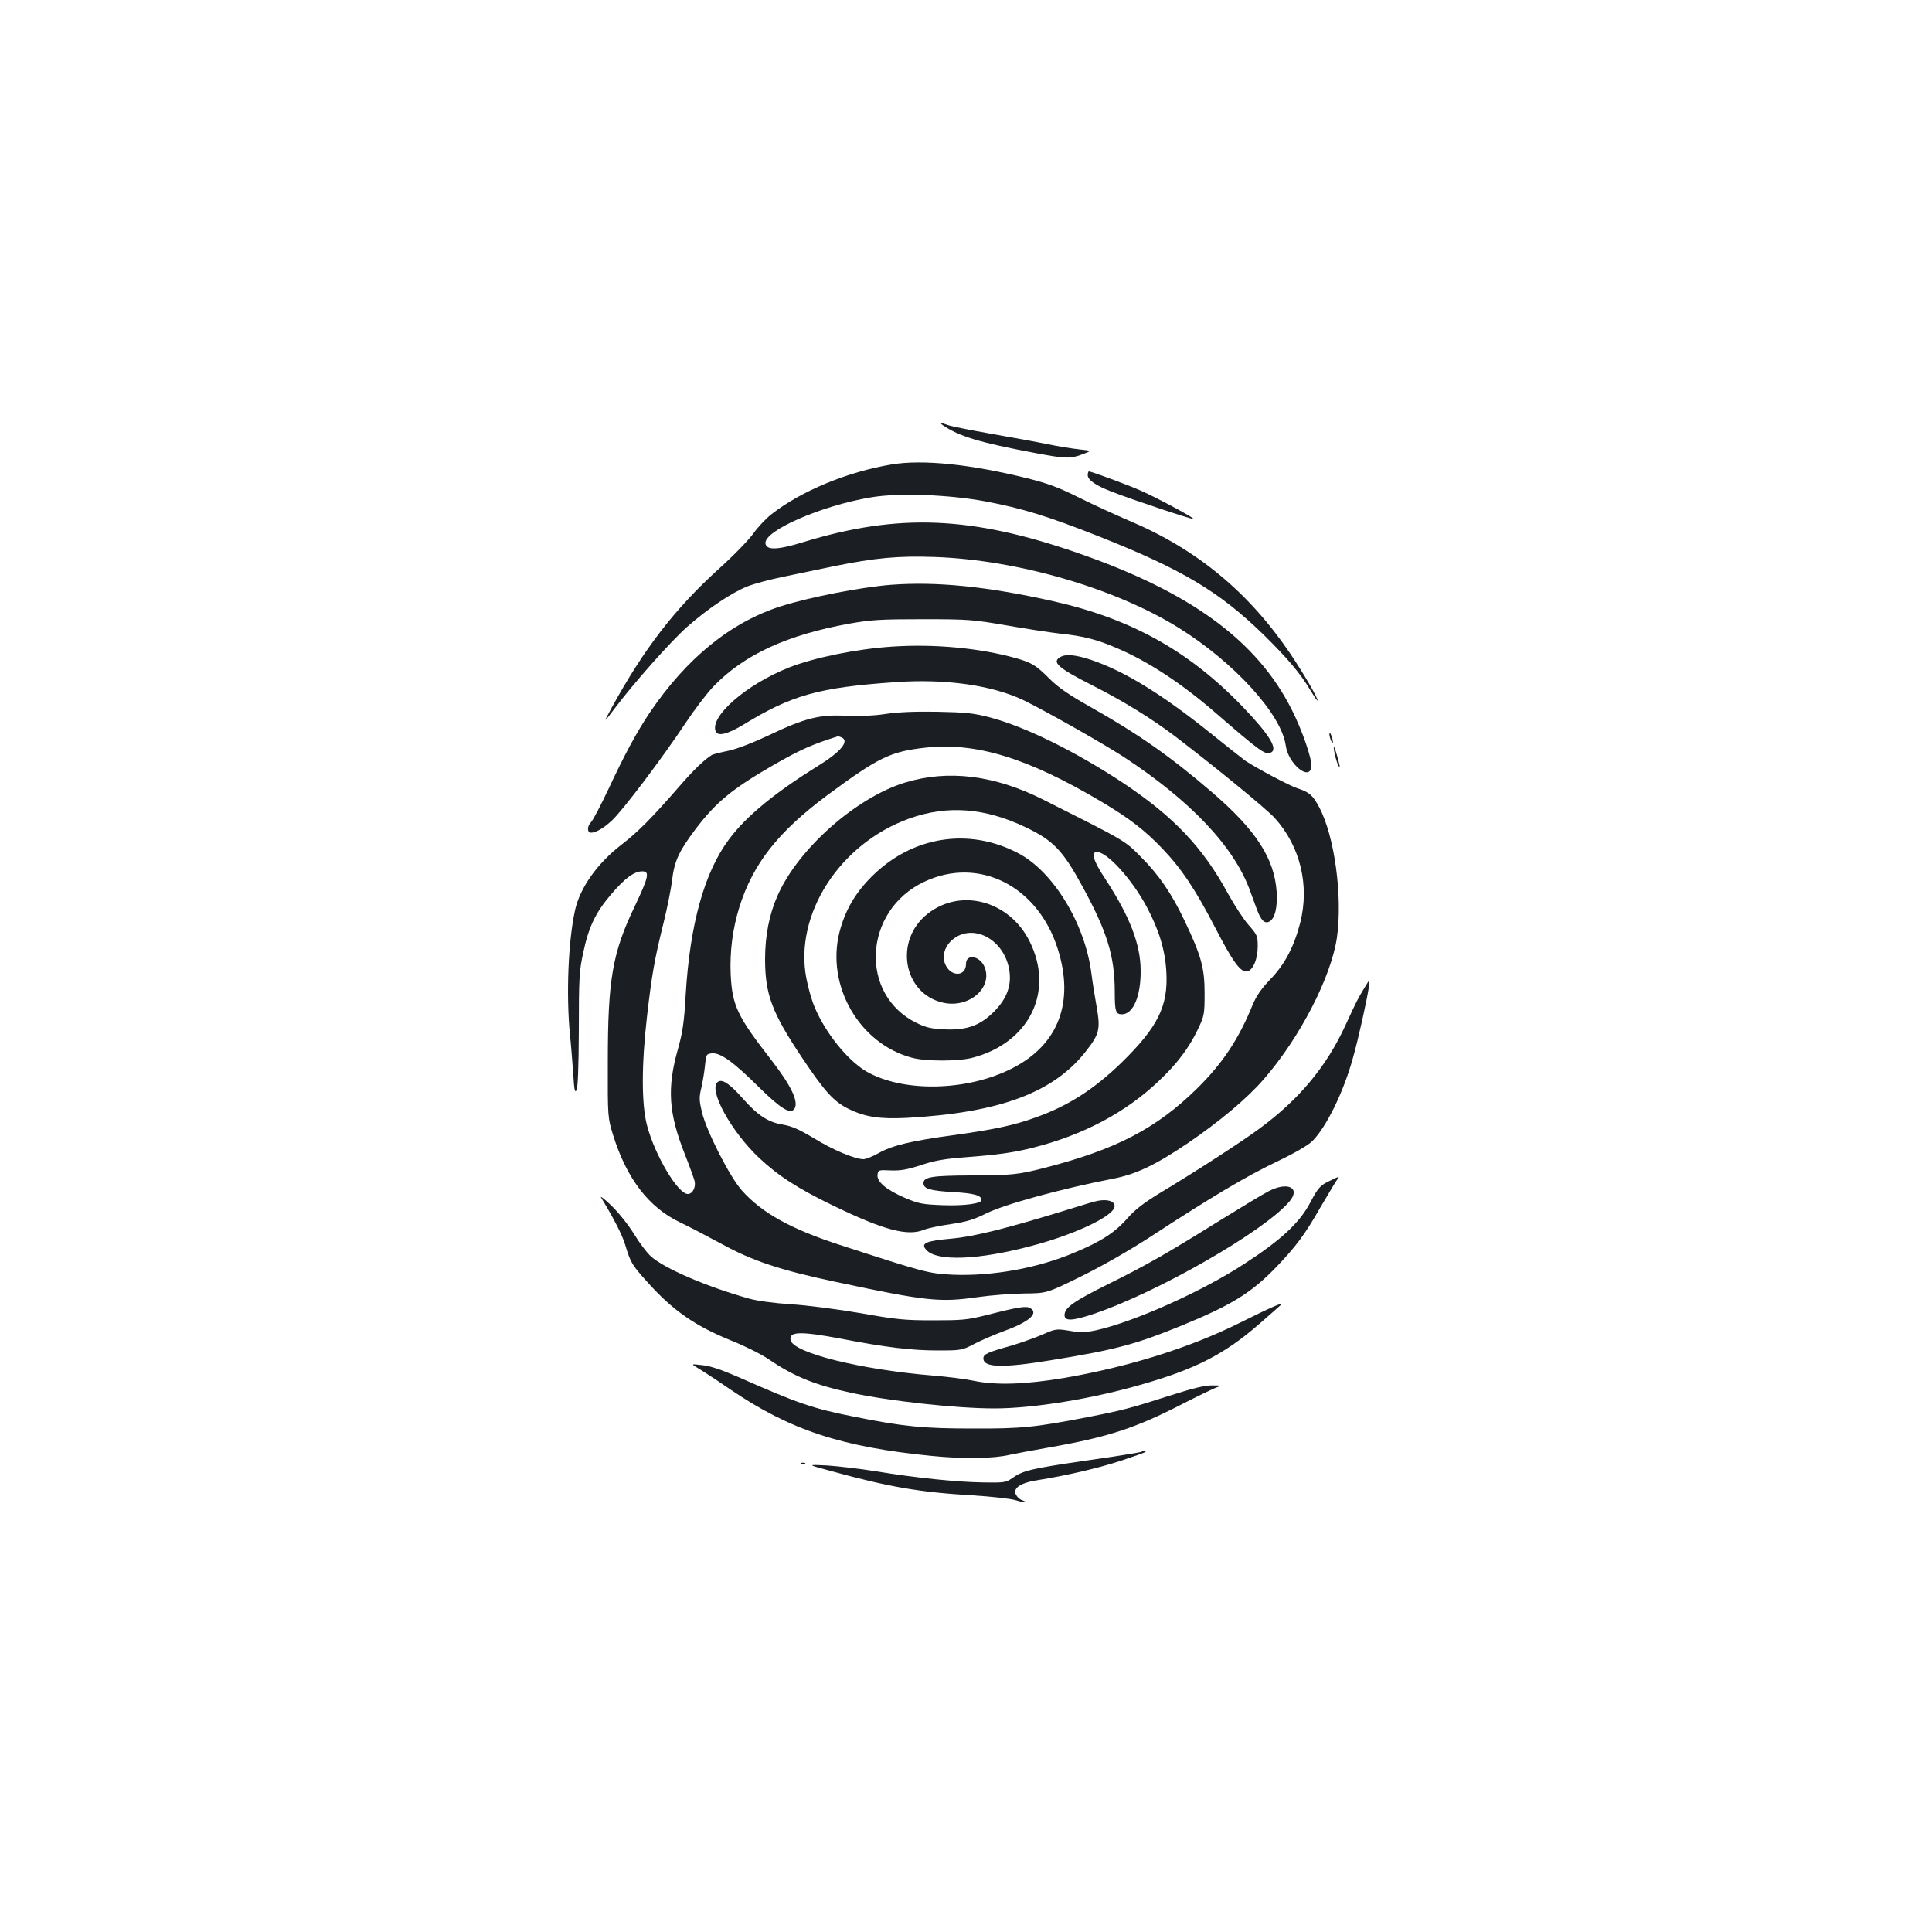 <?xml version="1.0" standalone="no"?>
<!DOCTYPE svg PUBLIC "-//W3C//DTD SVG 20010904//EN"
 "http://www.w3.org/TR/2001/REC-SVG-20010904/DTD/svg10.dtd">
<svg version="1.0" xmlns="http://www.w3.org/2000/svg"
 width="1000pt" height="1000pt" viewBox="0 0 1000 1000"
 preserveAspectRatio="xMidYMid meet">
<g transform="translate(0,1000) scale(0.1,-0.1)"
fill="#1b1f23" stroke="none">
<path d="M4880 7799 c86 -58 187 -89 479 -144 160 -30 181 -30 245 -6 48 18
48 18 -18 25 -37 4 -111 16 -164 27 -53 11 -185 35 -293 54 -108 19 -208 39
-223 45 -35 13 -45 13 -26 -1z"/>
<path d="M4615 7596 c-228 -38 -465 -136 -620 -256 -29 -22 -71 -67 -94 -99
-23 -33 -103 -116 -180 -185 -227 -206 -387 -412 -556 -721 -44 -81 -43 -81
18 0 102 135 288 344 372 419 105 93 231 178 314 211 32 13 114 35 182 49 68
14 189 39 269 56 207 42 328 54 520 47 426 -15 930 -161 1260 -366 288 -179
533 -448 555 -610 13 -95 124 -187 133 -109 4 37 -48 189 -102 295 -180 358
-526 610 -1111 812 -549 190 -925 205 -1414 56 -136 -42 -194 -44 -199 -8 -9
66 292 197 548 239 142 24 401 14 590 -21 191 -36 324 -77 587 -181 429 -170
623 -285 852 -508 124 -122 190 -199 245 -291 20 -33 36 -56 36 -51 0 16 -72
139 -141 242 -218 322 -487 543 -837 690 -70 30 -186 83 -258 119 -102 51
-160 73 -265 99 -293 73 -543 99 -704 72z"/>
<path d="M5630 7541 c0 -26 43 -55 127 -87 113 -44 416 -144 420 -140 6 5
-180 105 -269 145 -64 29 -259 101 -272 101 -3 0 -6 -9 -6 -19z"/>
<path d="M4610 6973 c-151 -12 -416 -63 -565 -110 -261 -82 -491 -269 -683
-553 -68 -102 -130 -217 -213 -395 -39 -82 -79 -160 -91 -172 -20 -21 -19 -53
1 -53 25 0 65 23 107 62 54 49 262 324 384 508 46 69 110 153 143 187 156 163
380 267 703 325 112 20 162 23 379 23 237 0 260 -2 435 -32 102 -18 228 -37
280 -43 118 -12 191 -31 294 -76 164 -70 337 -185 514 -339 223 -193 249 -212
278 -201 42 16 -3 91 -144 238 -278 289 -578 456 -984 547 -341 76 -601 102
-838 84z"/>
<path d="M4615 6653 c-182 -12 -402 -57 -531 -108 -220 -87 -410 -252 -380
-330 11 -28 61 -16 147 36 246 151 389 191 781 218 258 19 500 -15 663 -92
108 -52 409 -222 520 -294 347 -227 573 -466 655 -693 11 -30 27 -74 36 -98
21 -56 40 -75 64 -62 29 15 43 74 38 154 -12 173 -107 319 -332 513 -217 187
-384 304 -634 445 -108 61 -164 99 -210 145 -70 70 -92 83 -172 106 -189 53
-425 75 -645 60z"/>
<path d="M5488 6599 c-46 -26 -11 -57 167 -147 158 -80 304 -170 427 -263 202
-154 470 -373 515 -422 133 -146 182 -349 133 -543 -32 -124 -80 -216 -155
-293 -47 -49 -72 -86 -91 -131 -72 -178 -156 -304 -289 -435 -210 -206 -417
-314 -785 -409 -141 -36 -167 -39 -385 -40 -203 -1 -245 -8 -245 -40 0 -29 33
-39 150 -46 111 -6 150 -17 150 -41 0 -19 -89 -31 -200 -27 -103 4 -123 7
-194 37 -98 42 -148 84 -144 120 3 25 5 26 68 23 51 -2 85 4 156 27 71 24 123
33 230 41 170 13 256 25 356 51 256 65 474 181 644 342 98 92 159 174 206 273
31 66 33 75 33 184 0 131 -18 194 -104 375 -67 141 -133 237 -226 330 -85 86
-76 80 -505 296 -252 127 -493 157 -717 88 -253 -78 -552 -343 -658 -584 -43
-96 -65 -208 -65 -329 0 -183 36 -278 191 -510 119 -178 165 -228 242 -266 87
-42 160 -53 302 -46 483 27 762 132 929 349 66 85 72 111 53 221 -9 50 -22
130 -28 178 -33 257 -197 527 -379 622 -255 134 -547 88 -756 -119 -88 -87
-140 -178 -169 -290 -70 -277 103 -578 376 -650 71 -19 239 -19 312 0 295 77
426 343 296 603 -105 210 -356 278 -528 142 -175 -138 -126 -414 81 -460 134
-30 258 78 214 185 -24 58 -96 70 -96 16 0 -69 -83 -68 -109 2 -14 37 -3 82
28 113 100 101 269 25 303 -136 17 -83 -7 -155 -75 -224 -73 -74 -141 -99
-258 -94 -69 3 -97 10 -144 33 -300 146 -277 582 39 731 282 133 588 -21 691
-348 87 -274 4 -493 -231 -615 -234 -122 -570 -129 -761 -18 -97 58 -210 198
-266 331 -15 34 -34 101 -43 149 -65 330 172 699 532 828 197 71 392 56 603
-45 144 -69 192 -120 293 -305 129 -236 168 -363 168 -548 0 -100 5 -115 37
-115 58 0 98 93 97 225 0 137 -57 283 -182 474 -63 95 -77 141 -44 141 53 0
183 -143 259 -287 62 -117 94 -221 100 -334 10 -177 -44 -285 -233 -470 -143
-138 -275 -223 -444 -283 -110 -40 -212 -62 -421 -91 -223 -30 -323 -54 -394
-95 -29 -16 -63 -30 -76 -30 -46 1 -160 49 -257 109 -77 46 -113 62 -160 70
-76 12 -130 48 -209 137 -68 77 -107 102 -129 83 -48 -40 70 -255 214 -391
100 -94 200 -159 386 -249 262 -127 385 -159 469 -124 20 8 82 21 138 29 82
12 118 23 183 55 94 47 388 128 657 180 119 23 220 71 387 184 162 110 310
234 394 332 187 215 348 528 378 732 30 212 -12 525 -92 675 -33 62 -51 78
-113 98 -41 13 -217 107 -270 143 -16 12 -99 77 -183 145 -248 199 -443 319
-616 377 -79 26 -130 31 -158 14z"/>
<path d="M4580 6304 c-62 -9 -131 -12 -200 -9 -136 8 -215 -12 -399 -100 -85
-40 -165 -71 -211 -81 -40 -8 -78 -18 -84 -21 -39 -23 -97 -79 -173 -167 -140
-161 -213 -234 -295 -297 -126 -97 -217 -225 -242 -342 -35 -160 -46 -435 -26
-642 6 -55 13 -147 17 -203 5 -82 8 -100 17 -85 7 12 11 119 12 313 0 267 2
305 23 400 28 133 64 207 145 302 70 82 119 118 160 118 40 0 34 -28 -39 -182
-115 -239 -139 -379 -139 -803 -1 -289 0 -290 27 -379 70 -226 185 -376 347
-453 47 -22 143 -73 214 -111 160 -88 303 -136 596 -198 466 -99 535 -106 730
-78 69 10 177 18 242 19 116 1 116 1 293 88 108 53 249 134 359 205 309 202
495 313 652 388 96 46 165 86 187 108 72 72 162 255 210 431 29 102 72 298 82
365 6 45 6 45 -24 -5 -34 -56 -38 -64 -97 -192 -99 -215 -241 -385 -447 -536
-86 -64 -335 -225 -505 -327 -91 -55 -136 -90 -175 -134 -64 -74 -137 -122
-275 -179 -190 -81 -425 -123 -630 -115 -124 6 -145 11 -587 155 -252 82 -401
165 -504 280 -64 71 -184 308 -208 407 -14 60 -15 76 -3 125 7 31 16 83 19
116 6 58 7 60 36 63 44 4 111 -44 243 -175 115 -113 163 -142 184 -112 23 36
-16 118 -117 249 -179 230 -205 284 -213 447 -5 119 10 235 45 348 71 225 200
389 455 579 265 196 327 226 507 246 263 29 530 -53 911 -279 146 -87 224
-147 316 -243 99 -104 170 -209 275 -412 90 -174 130 -229 163 -224 31 4 56
63 56 130 0 54 -3 60 -48 111 -26 30 -73 102 -105 160 -132 243 -284 402 -549
578 -243 160 -502 288 -685 336 -84 22 -124 26 -273 29 -118 2 -206 -2 -270
-12z m-226 -120 c46 -18 -1 -75 -121 -149 -218 -135 -369 -258 -458 -377 -129
-171 -204 -441 -226 -808 -8 -143 -16 -194 -40 -280 -57 -201 -49 -331 36
-545 24 -61 46 -122 50 -137 8 -33 -10 -68 -35 -68 -51 0 -171 201 -211 355
-29 108 -29 314 0 565 25 217 39 296 86 485 19 77 39 177 44 222 12 97 36 148
120 260 106 140 189 209 404 333 140 80 198 106 334 149 1 1 8 -2 17 -5z"/>
<path d="M6881 6200 c0 -8 4 -24 9 -35 5 -13 9 -14 9 -5 0 8 -4 24 -9 35 -5
13 -9 14 -9 5z"/>
<path d="M6906 6110 c7 -39 21 -80 28 -80 4 0 -19 84 -29 105 -3 6 -2 -6 1
-25z"/>
<path d="M6889 3891 c-55 -25 -66 -37 -107 -115 -55 -105 -152 -195 -342 -318
-222 -145 -576 -302 -769 -344 -53 -11 -80 -12 -136 -2 -68 11 -72 10 -140
-20 -39 -17 -111 -42 -160 -57 -125 -35 -145 -44 -145 -66 0 -48 98 -51 353
-9 334 54 439 83 676 180 260 107 361 170 492 307 98 103 143 163 223 303 37
63 74 125 83 138 8 12 14 22 12 21 -2 0 -20 -8 -40 -18z"/>
<path d="M6566 3834 c-28 -14 -142 -83 -255 -153 -275 -171 -374 -228 -576
-328 -179 -89 -225 -122 -225 -160 0 -32 39 -31 150 6 333 112 885 429 1014
582 60 71 -9 105 -108 53z"/>
<path d="M3112 3800 c64 -105 109 -193 123 -240 29 -96 35 -106 113 -193 134
-150 249 -230 440 -307 65 -26 152 -69 193 -97 129 -88 238 -132 424 -172 198
-43 546 -81 742 -81 201 0 510 50 769 126 272 78 423 156 597 307 56 49 109
95 117 103 18 18 -55 -14 -215 -94 -255 -127 -570 -226 -905 -284 -203 -34
-354 -39 -470 -15 -41 9 -136 21 -210 27 -377 31 -726 118 -738 184 -9 45 52
46 260 7 233 -45 366 -61 503 -61 121 0 125 1 190 35 36 19 105 48 153 66 130
47 181 93 133 119 -22 11 -61 5 -226 -37 -98 -25 -128 -27 -275 -27 -146 0
-190 4 -375 37 -116 20 -277 41 -360 46 -91 6 -178 18 -220 30 -220 62 -437
156 -506 218 -21 19 -61 72 -88 117 -28 45 -79 110 -117 146 -37 36 -61 54
-52 40z"/>
<path d="M5675 3783 c-11 -2 -72 -20 -135 -40 -331 -102 -495 -143 -615 -154
-134 -12 -162 -24 -130 -59 54 -60 269 -52 543 21 203 53 394 139 426 191 21
35 -24 56 -89 41z"/>
<path d="M3615 2917 c22 -13 97 -62 167 -110 308 -209 574 -297 1043 -343 161
-16 318 -14 401 6 22 5 119 23 215 40 295 52 438 99 679 223 74 38 151 75 170
83 35 13 35 13 -16 13 -36 1 -102 -15 -220 -53 -202 -65 -250 -77 -419 -110
-279 -54 -347 -61 -600 -60 -254 0 -359 10 -608 60 -222 44 -292 68 -607 207
-85 37 -144 57 -185 61 -60 7 -60 7 -20 -17z"/>
<path d="M5909 2486 c-3 -3 -132 -24 -289 -46 -286 -42 -325 -51 -383 -92 -29
-21 -42 -23 -148 -21 -137 2 -352 24 -557 58 -81 13 -194 26 -252 30 -105 5
-105 5 25 -30 298 -82 457 -109 729 -125 97 -6 197 -17 223 -25 26 -8 49 -13
51 -11 2 2 -6 7 -17 11 -12 3 -26 16 -32 28 -19 34 24 63 113 76 149 24 310
61 432 101 69 23 126 43 126 46 0 5 -15 5 -21 0z"/>
<path d="M4148 2423 c7 -3 16 -2 19 1 4 3 -2 6 -13 5 -11 0 -14 -3 -6 -6z"/>
</g>
</svg>
